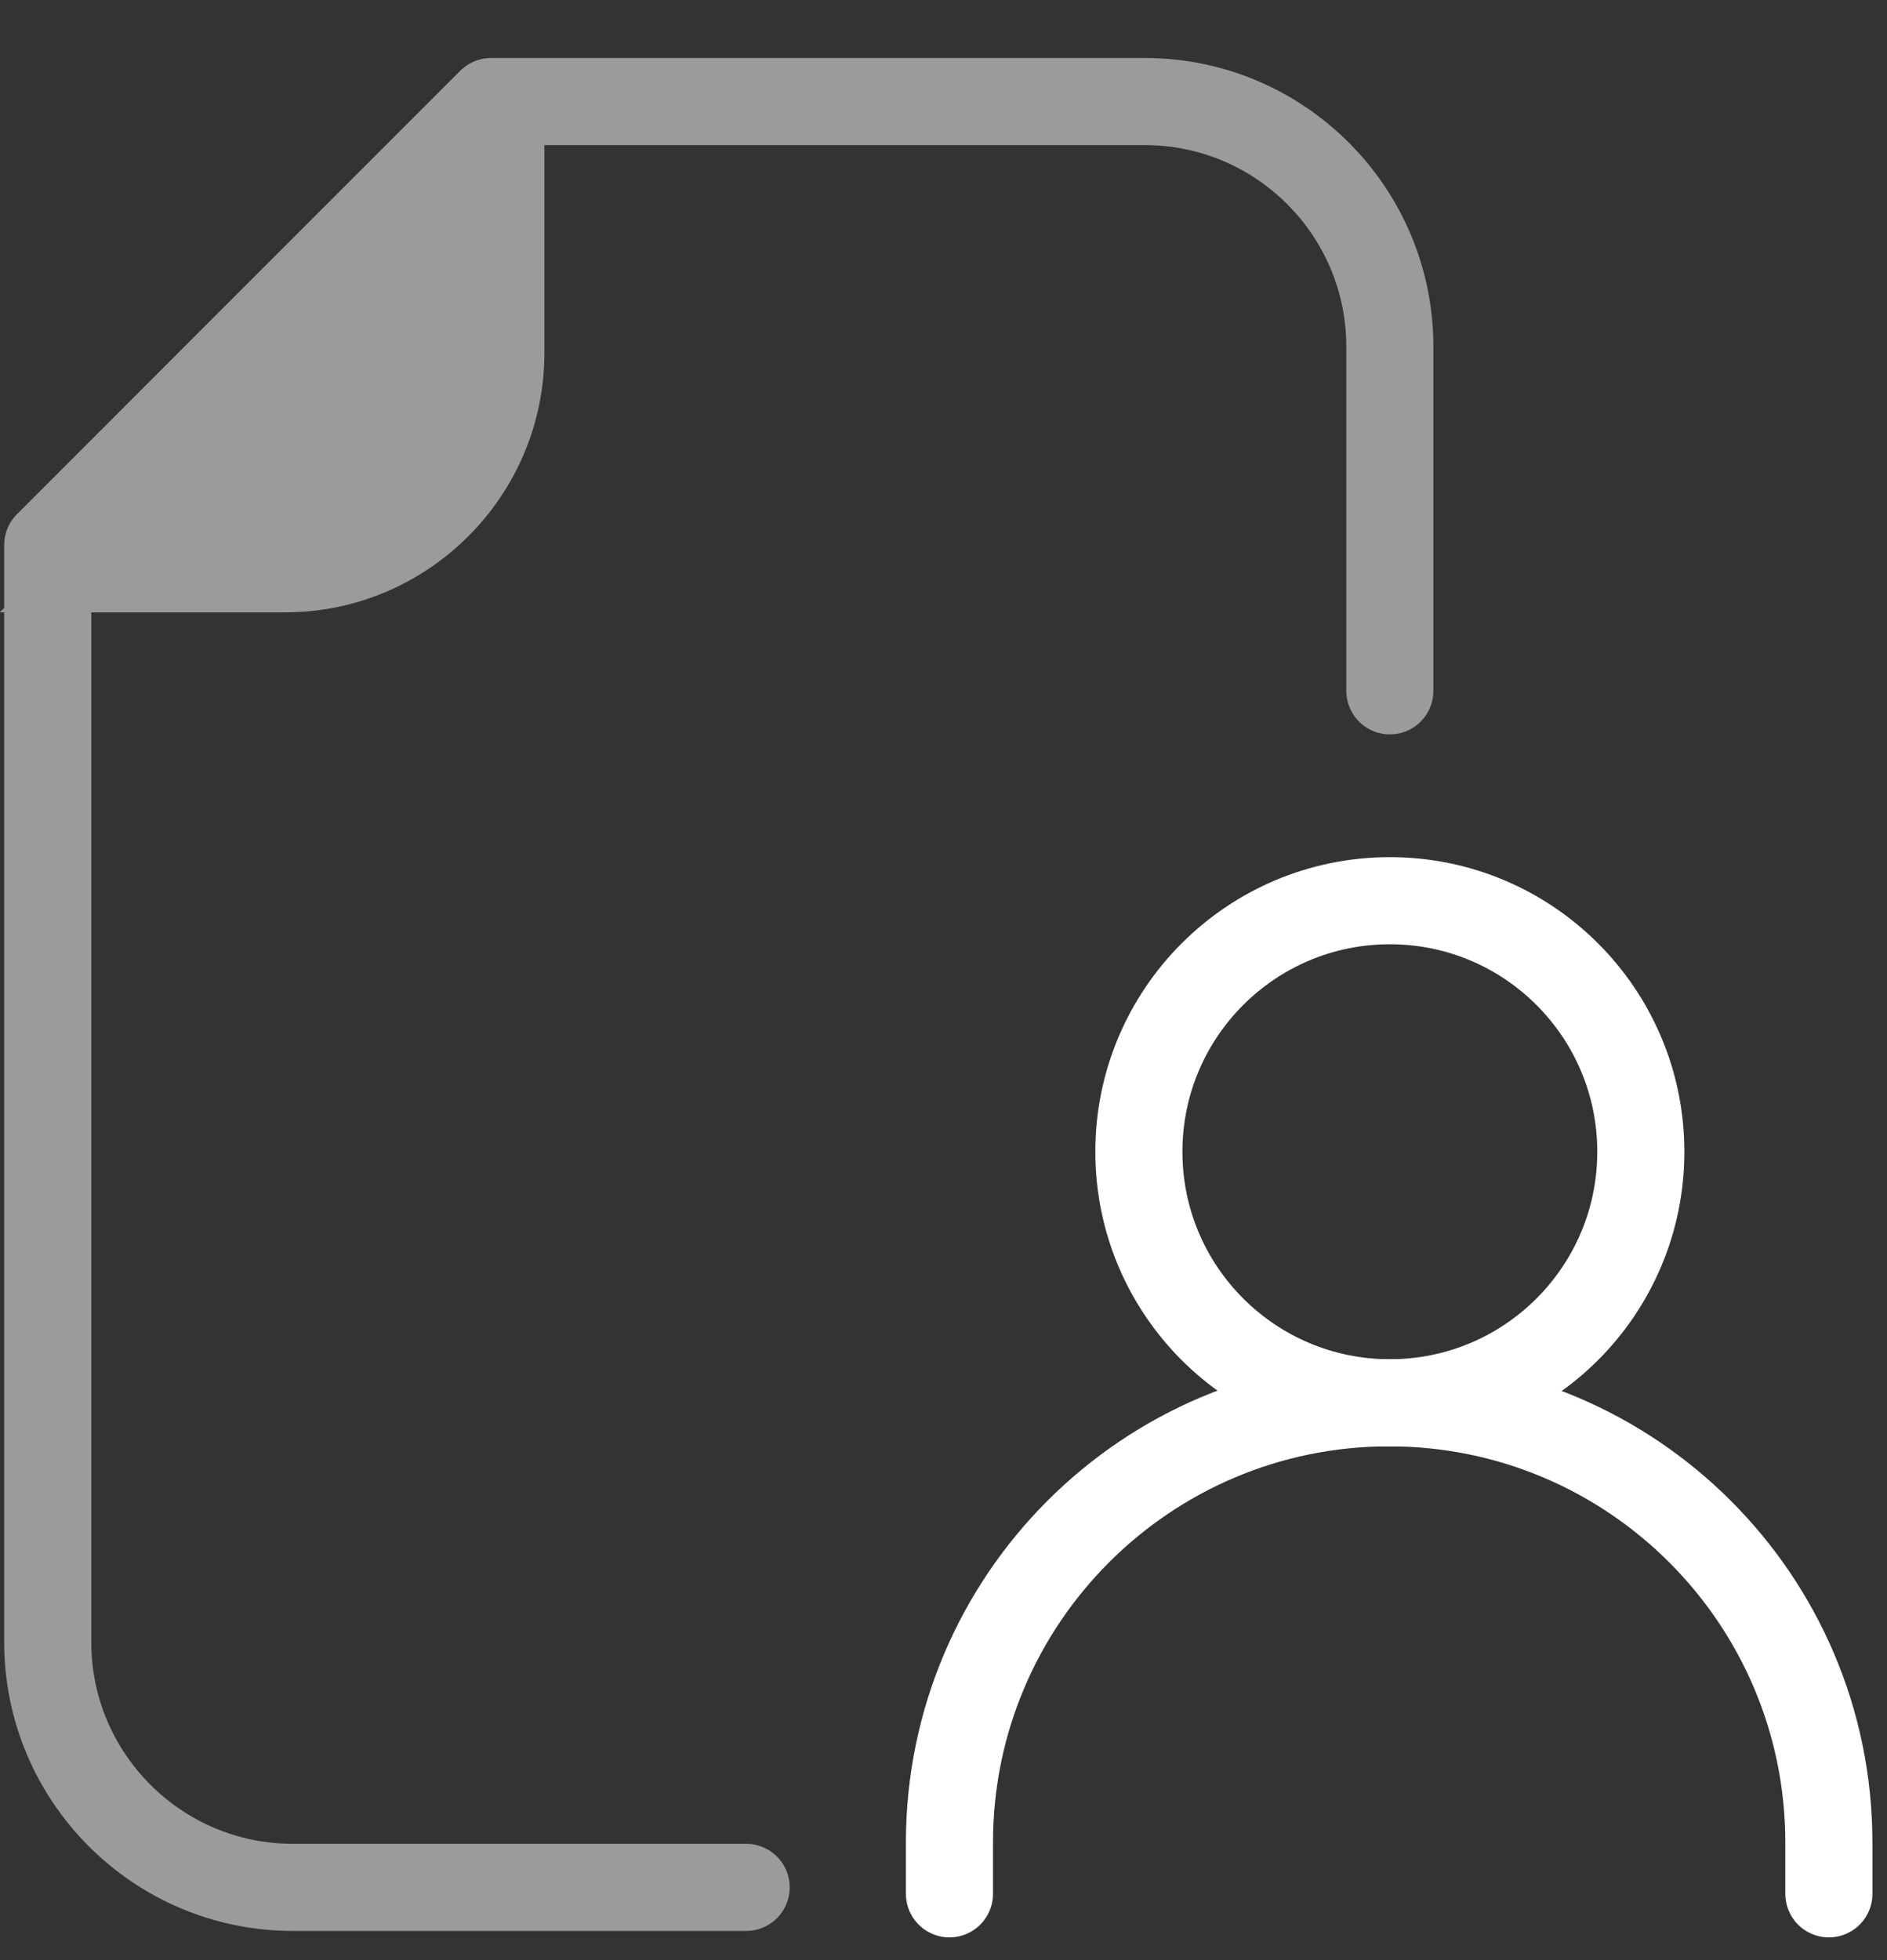 <?xml version="1.0" encoding="UTF-8"?>
<svg width="26px" height="27px" viewBox="0 0 26 27" version="1.1" xmlns="http://www.w3.org/2000/svg" xmlns:xlink="http://www.w3.org/1999/xlink">
    <rect x="0" y="0" width="26" height="27" fill="#333333" stroke="none"/>
    <!-- Generator: Sketch 52.5 (67469) - http://www.bohemiancoding.com/sketch -->
    <title>kyc</title>
    <desc>Created with Sketch.</desc>
    <g id="Symbols" stroke="none" stroke-width="1" fill="none" fill-rule="evenodd">
        <g id="HEADER" transform="translate(-853, -37.203)">
            <g id="kyc" transform="translate(852.428, 38.058)">
                <circle id="Oval" stroke="#FFFFFF" stroke-width="1.2" stroke-linecap="round" stroke-linejoin="round" cx="19.722" cy="15.01" r="3.458"></circle>
                <path d="M25.771,25.232 L25.771,24.526 C25.771,21.18 23.058,18.468 19.712,18.468 C16.366,18.468 13.654,21.18 13.654,24.526 L13.654,25.232" id="Path" stroke="#FFFFFF" stroke-width="1.2" stroke-linecap="round" stroke-linejoin="round"></path>
                <g id="Group-4" opacity="0.51">
                    <path d="M10.853,25.143 L4.606,25.143 C2.745,25.143 1.23,23.629 1.23,21.768 L1.23,6.652 L7.338,0.544 L16.347,0.544 C18.208,0.544 19.722,2.058 19.722,3.919 L19.722,8.661" id="Path" stroke="#FFFFFF" stroke-width="1.2" stroke-linecap="round" stroke-linejoin="round"></path>
                    <path d="M8.073,0.076 L8.073,4.006 C8.073,5.976 6.469,7.58 4.499,7.58 L0.569,7.58" id="Path" fill="#FFFFFF"></path>
                </g>
            </g>
        </g>
    </g>
</svg>